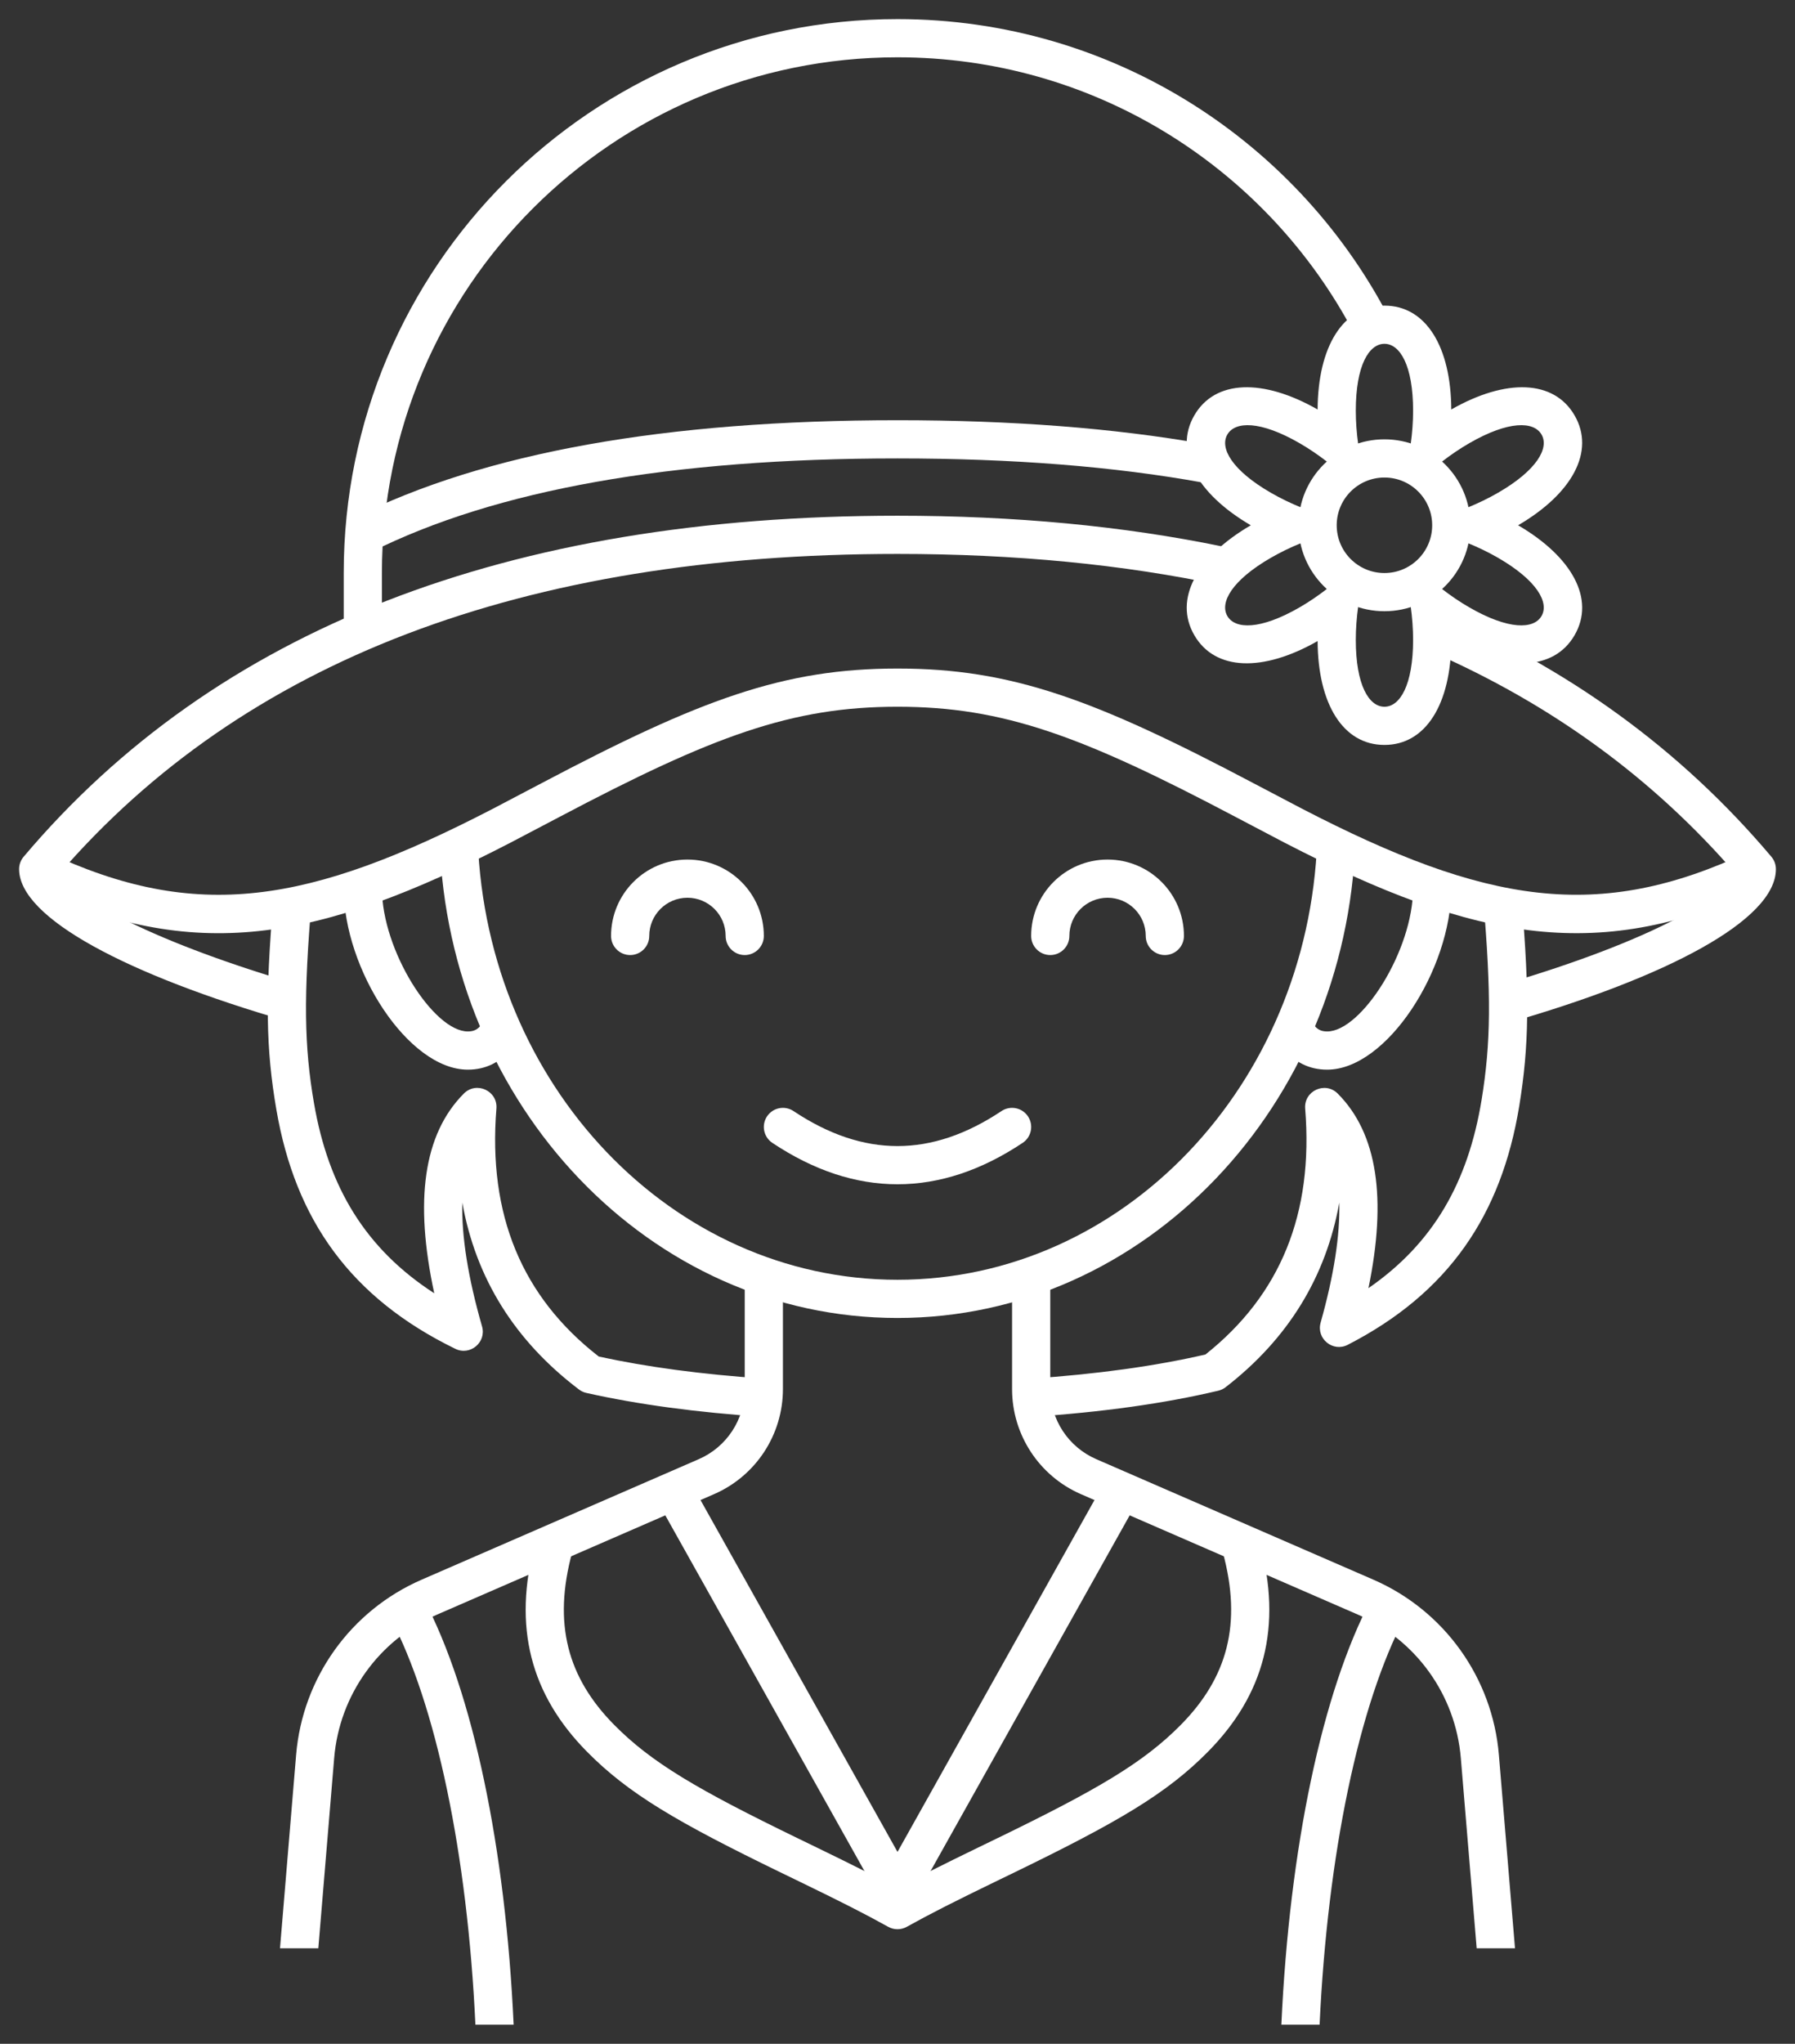 <?xml version="1.0" encoding="utf-8"?>
<!-- Generator: Adobe Illustrator 23.0.4, SVG Export Plug-In . SVG Version: 6.00 Build 0)  -->
<svg version="1.1" id="Layer_1" xmlns="http://www.w3.org/2000/svg" xmlns:xlink="http://www.w3.org/1999/xlink" x="0px" y="0px"
	 viewBox="0 0 94 107" style="enable-background:new 0 0 94 107;" xml:space="preserve">
<rect x="0" y="0" width="94" height="107" fill="#333333" stroke="none"/>
<style type="text/css">
	.st0{fill:white;}
</style>


<g>
	<g transform="translate(-1792, -640)">
		<g transform="translate(64, 64)">
			<g transform="translate(1746, 594)">
				<path class="st0" d="M22,56.179c-3.506-0.232-6.592-0.65-9.294-1.255
					c-0.14-0.031-0.271-0.092-0.385-0.179c-3.363-2.547-5.404-5.824-6.111-9.785
					c-0.044,1.75,0.294,3.907,1.033,6.48c0.239,0.832-0.621,1.554-1.399,1.175
					c-5.484-2.674-8.38-6.758-9.371-12.522C-4.073,36.923-4.122,34.267-3.676,29
					h2.008c-0.444,5.189-0.404,7.762,0.111,10.755
					c0.757,4.401,2.698,7.622,6.298,9.952c-1.045-4.831-0.57-8.328,1.55-10.456
					c0.657-0.659,1.78-0.142,1.705,0.786c-0.448,5.56,1.329,9.848,5.36,12.982
					c2.513,0.548,5.385,0.934,8.643,1.155V56.179z M36,56.179v-2.004
					c3.469-0.235,6.501-0.657,9.127-1.263c3.933-3.123,5.665-7.376,5.222-12.873
					c-0.075-0.928,1.048-1.446,1.705-0.786c2.081,2.087,2.577,5.496,1.608,10.186
					c3.389-2.339,5.217-5.531,5.926-9.861C60.071,36.62,60.104,34.085,59.668,29
					h2.008c0.437,5.156,0.396,7.771-0.116,10.9
					c-0.935,5.718-3.709,9.796-8.982,12.505c-0.777,0.399-1.656-0.32-1.42-1.16
					c0.7-2.487,1.019-4.579,0.977-6.284c-0.696,3.899-2.684,7.135-5.954,9.665
					c-0.113,0.087-0.243,0.149-0.382,0.182C42.979,55.475,39.726,55.933,36,56.179z"/>
				<path class="st0" d="M59.33,84l-0.83-9.96c-0.275-3.302-2.342-6.185-5.38-7.506
					l-14.512-6.309c-2.191-0.952-3.608-3.114-3.608-5.502V49h2v5.722
					c0,1.593,0.945,3.033,2.405,3.668l14.512,6.309
					c3.714,1.615,6.24,5.139,6.576,9.174L61.337,84H59.33z M-3.337,84l0.844-10.126
					c0.336-4.035,2.862-7.56,6.576-9.174l14.512-6.309
					c1.46-0.635,2.405-2.076,2.405-3.668V49h2v5.722
					c0,2.389-1.417,4.55-3.608,5.502l-14.512,6.309
					c-3.038,1.321-5.105,4.205-5.38,7.506L-1.33,84H-3.337z"/>
				<path class="st0" d="M5.017,26h2.001C7.5,38.807,17.175,49,29,49s21.5-10.193,21.981-23
					h2.001C52.498,39.88,41.964,51,29,51S5.502,39.88,5.017,26z"/>
				<path class="st0" d="M57.991,28C57.997,28.164,58,28.331,58,28.5c0,4.239-3.372,9.5-6.5,9.5
					c-0.961,0-1.753-0.412-2.313-1.161c-0.331-0.442-0.24-1.069,0.202-1.4
					c0.442-0.331,1.069-0.24,1.4,0.202C50.978,35.894,51.181,36,51.5,36
					c1.79,0,4.5-4.229,4.5-7.5c0-0.172-0.003-0.338-0.009-0.5H57.991z M0.009,28h2
					C2.003,28.162,2,28.328,2,28.5C2,31.771,4.71,36,6.5,36
					c0.319,0,0.522-0.106,0.711-0.358c0.331-0.442,0.957-0.533,1.4-0.202
					c0.442,0.331,0.533,0.957,0.202,1.4C8.253,37.588,7.461,38,6.5,38
					C3.372,38,0,32.739,0,28.5C0,28.331,0.003,28.164,0.009,28z"/>
				<g transform="translate(19, 76)">
					<path class="st0" d="M32.104,12h-2.002c0.423-9.257,2.137-17.412,4.693-22.253
						l1.769,0.934C34.171-4.788,32.522,3.052,32.104,12z M-12.104,12
						c-0.418-8.948-2.067-16.788-4.459-21.319l1.769-0.934
						C-12.239-5.412-10.525,2.743-10.102,12H-12.104z M20.856-16.433l1.745,0.977
						L10.873,5.489c-0.382,0.682-1.363,0.682-1.745,0l-11.729-20.944l1.745-0.977
						L10,2.953L20.856-16.433z"/>
				</g>
				<g>
					<path class="st0" d="M54.93-1h-2.26C48.077-9.345,39.199-15,29-15C14.088-15,2-2.912,2,12v3H0v-3
						C0-4.016,12.984-17,29-17C40.342-17,50.164-10.489,54.93-1z"/>
					<path class="st0" d="M73.573,26.596l0.854,1.808
						c-8.555,4.04-15.029,2.956-25.163-2.29
						c-0.389-0.201-2.232-1.172-2.551-1.34C38.658,20.522,34.538,19,29,19
						s-9.658,1.522-17.714,5.775c-0.318,0.168-2.162,1.138-2.551,1.34
						c-10.133,5.246-16.608,6.33-25.163,2.29l0.854-1.808
						c7.869,3.716,13.754,2.731,23.389-2.258c0.385-0.199,2.218-1.164,2.537-1.332
						C18.683,18.608,23.036,17,29,17s10.317,1.608,18.647,6.006
						c0.319,0.168,2.152,1.133,2.537,1.332
						C59.819,29.327,65.704,30.311,73.573,26.596z"/>
					<path class="st0" d="M45,5.234v2.032C40.356,6.423,35.023,6,29,6
						C17.142,6,7.955,7.641,1.447,10.894L0.553,9.106C7.378,5.693,16.858,4,29,4
						C34.979,4,40.311,4.41,45,5.234z"/>
					<path class="st0" d="M46,10.607v2.042C40.827,11.55,35.161,11,29,11
						C9.354,11-5.255,16.594-14.904,27.757c0.317,0.503,1.415,1.359,3.219,2.285
						C-9.517,31.154-6.52,32.302-3,33.359v2.091C-11.27,33.051-17,30.08-17,27.5
						c0-0.236,0.084-0.465,0.236-0.645C-6.705,14.943,8.578,9,29,9
						C35.131,9,40.798,9.536,46,10.607z M57,13.958
						c7.083,2.966,13.007,7.264,17.764,12.896C74.916,27.035,75,27.264,75,27.5
						c0,2.672-5.712,5.659-14,8.044v-2.087c3.533-1.049,6.525-2.191,8.682-3.308
						c1.836-0.95,2.933-1.833,3.233-2.379C68.603,22.778,63.301,18.899,57,16.135
						V13.958z"/>
				</g>
				<g transform="translate(61, 15)">
					<path class="st0" d="M3.459-11.25C4.543-9.373,3.343-7.16,0.5-5.5
						c2.843,1.66,4.044,3.873,2.96,5.75c-1.084,1.877-3.6,1.944-6.459,0.312
						C-3.016,3.855-4.332,6-6.5,6s-3.484-2.145-3.5-5.438
						C-12.86,2.194-15.375,2.127-16.459,0.25c-1.084-1.877,0.116-4.09,2.96-5.75
						c-2.843-1.66-4.044-3.873-2.96-5.75c1.084-1.877,3.6-1.944,6.459-0.312
						C-9.984-14.855-8.668-17-6.5-17s3.484,2.145,3.5,5.438
						C-0.14-13.194,2.375-13.127,3.459-11.25z M-3.521-8.806
						C-4.23-8.253-5.251-8.843-5.127-9.733C-5.043-10.328-5-10.928-5-11.5
						c0-2.366-0.688-3.5-1.5-3.5S-8-13.866-8-11.5c0,0.572,0.043,1.172,0.127,1.767
						c0.125,0.89-0.897,1.48-1.606,0.927c-0.473-0.369-0.971-0.707-1.467-0.993
						c-2.049-1.183-3.375-1.154-3.781-0.451s0.232,1.866,2.281,3.049
						c0.496,0.286,1.037,0.549,1.594,0.774c0.833,0.337,0.833,1.517,0,1.854
						c-0.557,0.225-1.098,0.488-1.594,0.774C-14.495-2.616-15.133-1.453-14.727-0.75
						c0.406,0.703,1.732,0.732,3.781-0.451c0.496-0.286,0.994-0.624,1.467-0.993
						c0.709-0.553,1.73,0.037,1.606,0.927C-7.957-0.672-8-0.072-8,0.5
						C-8,2.866-7.312,4-6.5,4S-5,2.866-5,0.5c0-0.572-0.043-1.172-0.127-1.767
						c-0.125-0.89,0.897-1.48,1.606-0.927c0.473,0.369,0.971,0.707,1.467,0.993
						C-0.005-0.018,1.321-0.047,1.727-0.75c0.406-0.703-0.232-1.866-2.281-3.049
						C-1.05-4.085-1.591-4.348-2.147-4.573c-0.833-0.337-0.833-1.517,0-1.854
						C-1.591-6.652-1.05-6.915-0.554-7.201C1.495-8.384,2.133-9.547,1.727-10.25
						c-0.406-0.703-1.732-0.732-3.781,0.451C-2.55-9.513-3.047-9.175-3.521-8.806z"
						/>
					<path class="st0" d="M-6.5-1C-8.985-1-11-3.015-11-5.5S-8.985-10-6.5-10S-2-7.985-2-5.5S-4.015-1-6.5-1z
						 M-6.5-3C-5.119-3-4-4.119-4-5.5S-5.119-8-6.5-8S-9-6.881-9-5.5S-7.881-3-6.5-3z"/>
				</g>
			</g>
			<path class="st0" d="M1779.23,672.721c0.178-0.086,0.817-0.396,0.949-0.46
				c5.305-2.574,7.708-3.984,9.661-5.963c2.433-2.465,3.217-5.286,2.195-9.034
				l1.929-0.526c1.213,4.448,0.225,8.001-2.701,10.966
				c-2.171,2.199-4.694,3.68-10.211,6.357c-0.133,0.065-0.772,0.374-0.949,0.46
				c-2.126,1.032-3.358,1.654-4.618,2.354c-0.302,0.168-0.669,0.168-0.971,0
				c-1.26-0.7-2.492-1.322-4.618-2.354c-0.177-0.086-0.816-0.396-0.949-0.46
				c-5.517-2.677-8.04-4.158-10.211-6.357c-2.926-2.964-3.914-6.518-2.701-10.966
				l1.93,0.526c-1.022,3.749-0.238,6.57,2.195,9.034
				c1.953,1.979,4.356,3.389,9.661,5.963c0.133,0.064,0.772,0.374,0.95,0.461
				c1.888,0.917,3.087,1.518,4.23,2.138
				C1776.142,674.238,1777.342,673.637,1779.23,672.721z"/>
		</g>
		<g transform="translate(113, 126)">
			<g transform="translate(1728, 576)">
				<path class="st0" d="M-7.445-3.832C-7.905-4.138-8.526-4.014-8.832-3.555
					c-0.306,0.46-0.182,1.08,0.277,1.387C-6.398-0.73-4.208,0-2,0
					s4.398-0.73,6.555-2.168c0.46-0.306,0.584-0.927,0.277-1.387
					C4.526-4.014,3.905-4.138,3.445-3.832C1.602-2.603-0.208-2-2-2
					S-5.602-2.603-7.445-3.832z"/>
				<path class="st0" d="M-9-13c0,0.552-0.448,1-1,1s-1-0.448-1-1c0-1.105-0.895-2-2-2s-2,0.895-2,2
					c0,0.552-0.448,1-1,1s-1-0.448-1-1c0-2.209,1.791-4,4-4S-9-15.209-9-13z"/>
				<path class="st0" d="M13-13c0,0.552-0.448,1-1,1s-1-0.448-1-1c0-1.105-0.895-2-2-2s-2,0.895-2,2
					c0,0.552-0.448,1-1,1s-1-0.448-1-1c0-2.209,1.791-4,4-4S13-15.209,13-13z"/>
			</g>
		</g>
	</g>
</g>
</svg>
